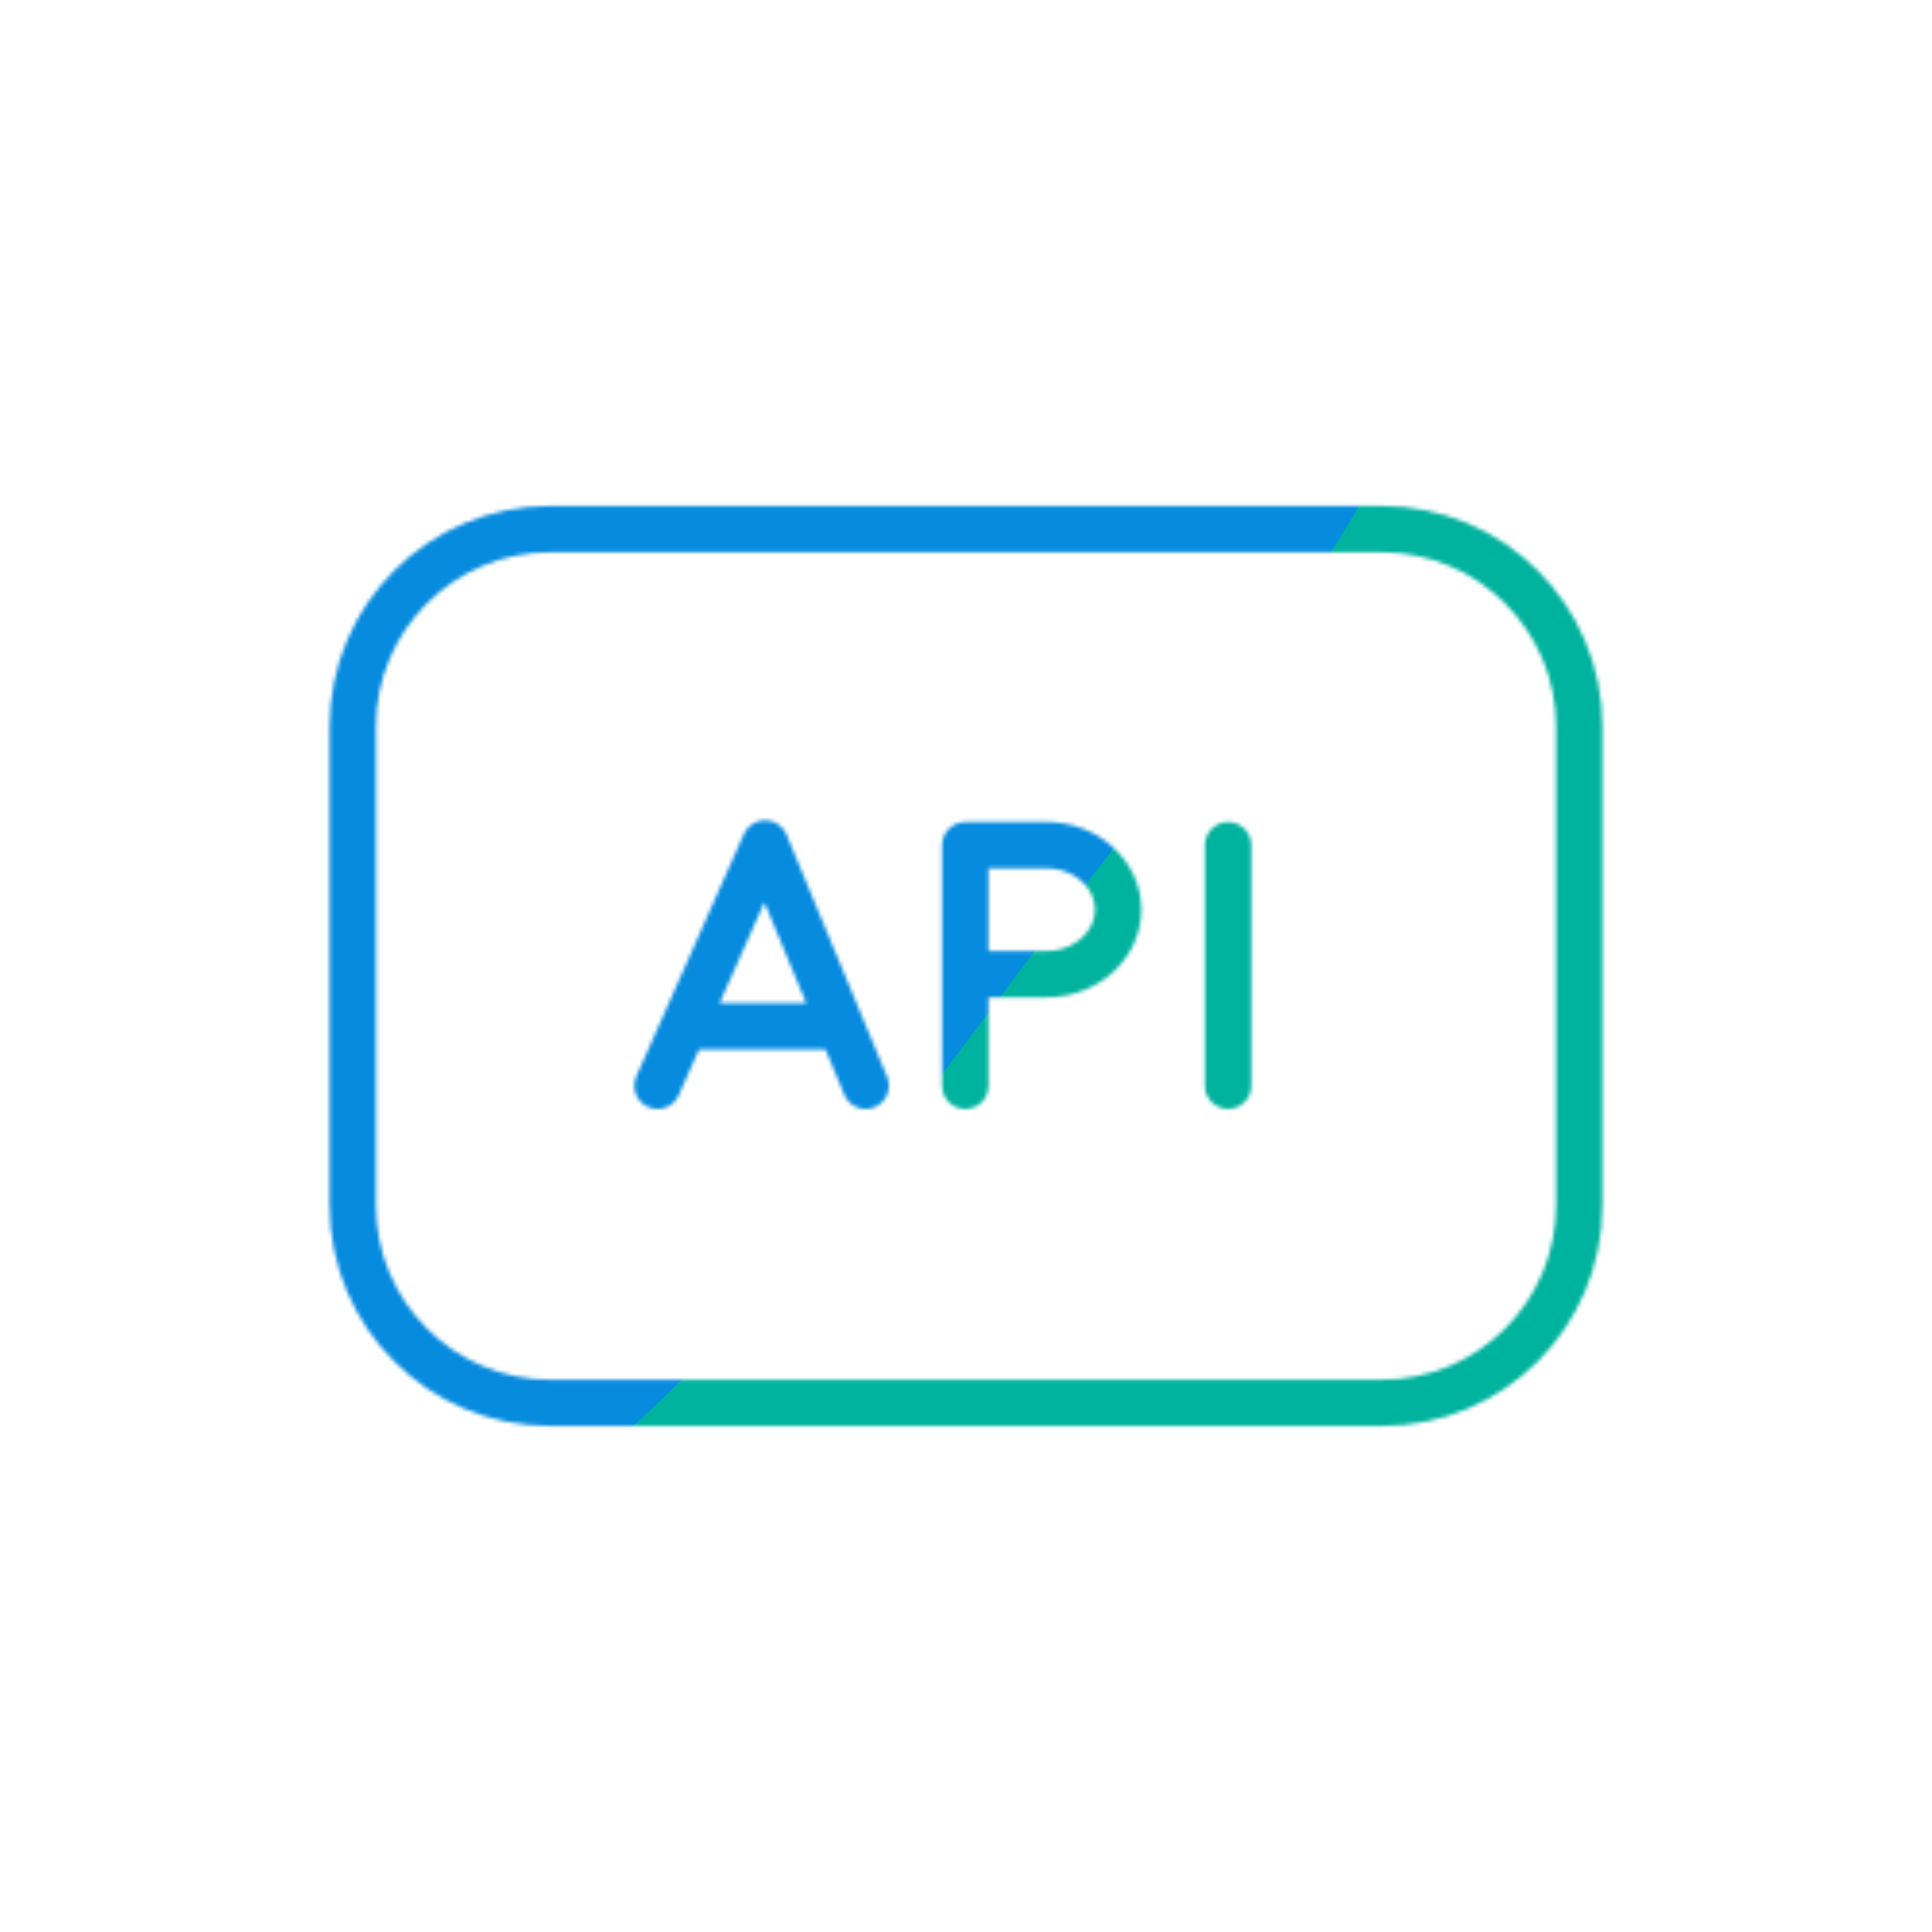 <svg xmlns="http://www.w3.org/2000/svg" width="500" height="500" style="width:100%;height:100%;transform:translate3d(0,0,0);content-visibility:visible" viewBox="0 0 500 500"><defs><clipPath id="c"><path d="M0 0h500v500H0z"/></clipPath><clipPath id="b"><path d="M0 0h500v500H0z"/></clipPath><filter id="e" width="300%" height="300%" x="-100%" y="-100%"><feGaussianBlur result="filter_result_0" stdDeviation="52.5 52.5"/></filter><mask id="d" mask-type="alpha"><use xmlns:ns1="http://www.w3.org/1999/xlink" ns1:href="#a"/></mask><g id="a" fill-opacity="0" stroke-linecap="round" stroke-linejoin="round" stroke-width="12" clip-path="url(#b)" style="display:block"><path stroke="#08A88A" d="M-68.004-31.131h21.12c10.13 0 18.43 7.51 18.43 16.69 0 4.58-2.08 8.75-5.42 11.78-3.34 3.02-7.95 4.9-13.01 4.9h-21.12m-.003-33.369v62.261m-25.765 0-26.043-62.702-27.831 62.702m47.466-15.428h-40.618M0 31.131v-62.262" style="display:block" transform="translate(317.822 249.865)"/><path stroke="#121331" d="M107.598 113.063h-215.196c-28.222 0-51.1-22.878-51.1-51.1V-61.963c0-28.222 22.878-51.1 51.1-51.1h215.196c28.222 0 51.1 22.878 51.1 51.1V61.963c0 28.222-22.878 51.1-51.1 51.1z" style="display:block" transform="translate(250 250)"/></g></defs><g clip-path="url(#c)"><g mask="url(#d)" style="display:block"><g filter="url(#e)" transform="rotate(-94 262.075 8.435) scale(2.4)"><path fill="#00B39E" d="M0-250c137.975 0 250 112.025 250 250S137.975 250 0 250-250 137.975-250 0-137.975-250 0-250z" class="design"/><path fill="#068BDF" d="M113.242-295.384c97.478 0 176.5 79.022 176.5 176.5s-79.022 176.5-176.5 176.5c-43.948 0-74.396-34.057-105.29-60.631-37.631-32.369-71.21-62.338-71.21-115.869 0-97.478 79.022-176.5 176.5-176.5z" class="design"/></g></g><path style="display:none"/></g></svg>